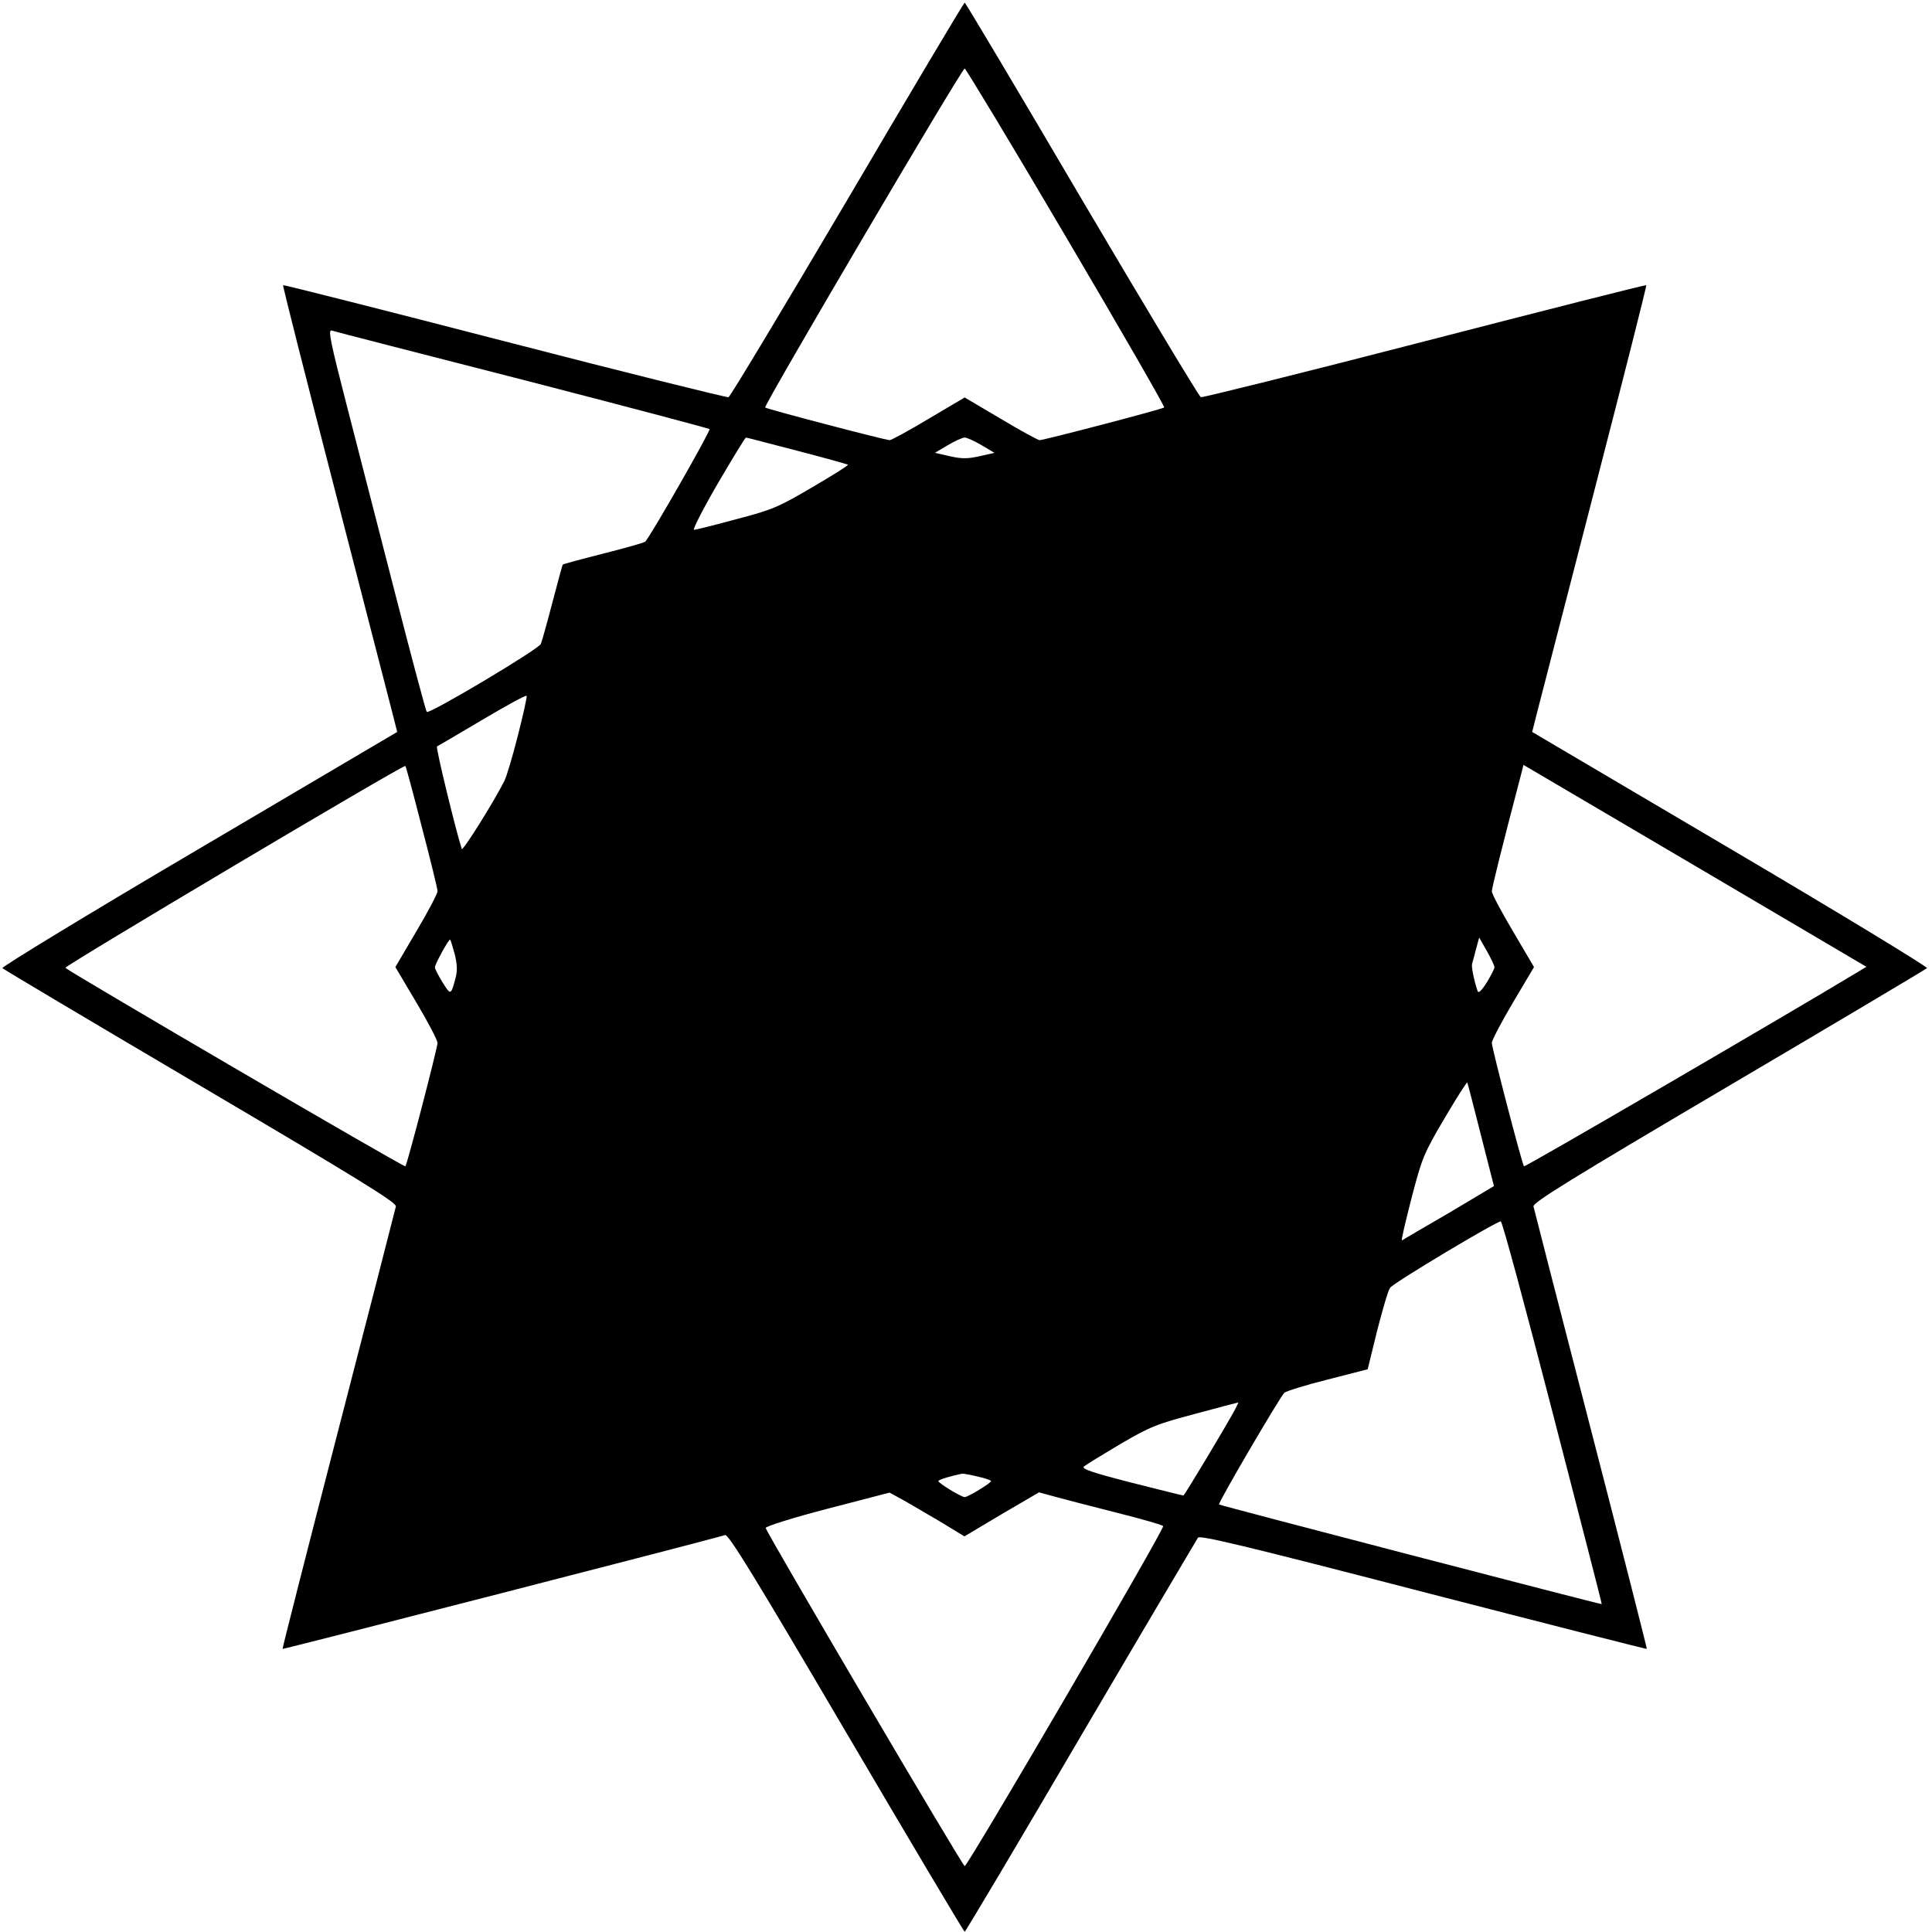 <?xml version="1.0" standalone="no"?>
<!DOCTYPE svg PUBLIC "-//W3C//DTD SVG 20010904//EN"
 "http://www.w3.org/TR/2001/REC-SVG-20010904/DTD/svg10.dtd">
<svg version="1.0" xmlns="http://www.w3.org/2000/svg"
 width="733pt" height="733pt" viewBox="0 0 733 733"
 preserveAspectRatio="xMidYMid meet">
<g transform="translate(0,733) scale(0.1,-0.1)"
fill="#000000" stroke="none">
<path d="M3216 6574 c-242 -410 -445 -748 -452 -751 -6 -2 -389 93 -849 212
-460 119 -839 215 -841 213 -2 -2 87 -353 197 -779 110 -426 208 -806 218
-845 l18 -71 -753 -444 c-415 -244 -749 -448 -745 -452 5 -5 343 -206 752
-447 597 -352 743 -442 741 -457 -2 -10 -100 -391 -218 -847 -118 -456 -213
-830 -212 -832 3 -2 1626 415 1679 432 13 4 114 -161 460 -750 244 -415 446
-755 449 -755 3 0 201 333 440 741 239 407 440 746 445 754 8 10 172 -29 855
-206 465 -120 846 -217 848 -216 1 2 -94 376 -212 832 -118 456 -216 837 -218
847 -2 15 144 105 741 457 409 241 747 442 752 447 4 4 -331 208 -745 452
l-753 444 18 71 c10 39 108 419 218 845 110 426 199 777 197 779 -2 2 -381
-94 -841 -213 -460 -119 -843 -214 -849 -212 -7 3 -210 341 -452 751 -241 410
-441 746 -444 746 -3 0 -203 -336 -444 -746z m829 -144 c208 -353 375 -643
372 -646 -6 -6 -456 -124 -473 -124 -5 0 -72 36 -147 81 l-137 81 -137 -81
c-75 -45 -142 -81 -147 -81 -17 0 -467 118 -473 124 -7 6 746 1286 757 1286 4
0 178 -288 385 -640z m-2065 -540 c388 -100 708 -185 712 -188 5 -6 -224 -407
-244 -427 -4 -4 -75 -24 -158 -45 -83 -21 -153 -40 -155 -42 -1 -1 -19 -66
-39 -143 -20 -77 -40 -148 -44 -158 -8 -20 -424 -268 -433 -258 -3 3 -57 204
-119 446 -62 242 -146 567 -186 723 -60 233 -70 282 -56 278 9 -3 334 -87 722
-186z m1044 -270 c104 -27 190 -51 193 -53 2 -3 -59 -41 -136 -86 -129 -76
-151 -85 -288 -121 -81 -22 -153 -40 -160 -40 -6 0 34 79 90 175 56 96 104
174 107 175 3 0 90 -23 194 -50z m700 21 l49 -29 -57 -13 c-45 -10 -67 -10
-112 0 l-57 13 49 29 c27 16 56 29 64 29 8 0 37 -13 64 -29z m-1759 -1101
c-20 -79 -43 -157 -52 -174 -42 -83 -158 -267 -161 -257 -22 67 -100 387 -94
389 4 2 81 47 172 101 91 54 166 95 168 91 2 -4 -13 -72 -33 -150z m-365 -346
c33 -126 60 -236 60 -245 0 -9 -36 -78 -80 -152 l-80 -136 80 -135 c44 -74 80
-143 80 -153 -1 -22 -115 -461 -122 -468 -5 -5 -1272 736 -1290 753 -6 6 1283
772 1290 766 2 -1 30 -105 62 -230z m5408 -489 l73 -43 -33 -20 c-258 -156
-1262 -741 -1266 -737 -7 7 -121 445 -122 468 0 10 36 79 80 153 l80 135 -80
136 c-44 74 -80 142 -80 151 0 13 38 166 111 444 l9 36 578 -340 c317 -187
610 -359 650 -383z m-5283 6 c9 -37 11 -62 4 -89 -18 -69 -19 -69 -50 -19 -16
26 -29 51 -29 57 0 12 54 110 58 105 2 -2 9 -26 17 -54z m3945 -51 c0 -5 -13
-31 -29 -57 -20 -32 -32 -43 -35 -33 -14 41 -24 93 -21 103 2 7 9 32 15 56
l12 44 29 -51 c16 -28 29 -56 29 -62z m-51 -638 l49 -192 -171 -102 c-95 -55
-175 -102 -178 -104 -4 -2 13 69 36 159 40 154 46 169 126 305 46 78 85 139
86 135 2 -5 25 -95 52 -201z m272 -1053 c103 -398 187 -724 186 -725 -4 -2
-1448 374 -1452 378 -5 5 231 408 248 424 7 6 80 29 164 50 l152 39 36 147
c21 81 42 154 49 162 14 20 408 255 420 252 6 -1 94 -328 197 -727z m-1205 14
c-36 -67 -192 -326 -196 -327 -3 0 -92 22 -198 49 -148 38 -189 52 -180 61 7
6 69 44 138 85 115 67 138 76 285 115 88 24 161 43 163 43 1 1 -4 -11 -12 -26z
m-977 -255 c28 -6 51 -14 51 -17 0 -8 -88 -61 -100 -61 -13 0 -100 53 -100 61
0 5 53 21 92 28 3 0 29 -4 57 -11z m-137 -174 l87 -53 141 84 142 83 66 -18
c37 -10 141 -37 232 -60 91 -23 169 -45 173 -50 8 -7 -741 -1290 -753 -1290
-8 0 -755 1270 -755 1283 0 6 104 39 235 73 l235 61 55 -30 c30 -17 94 -55
142 -83z"/>
</g>
</svg>
